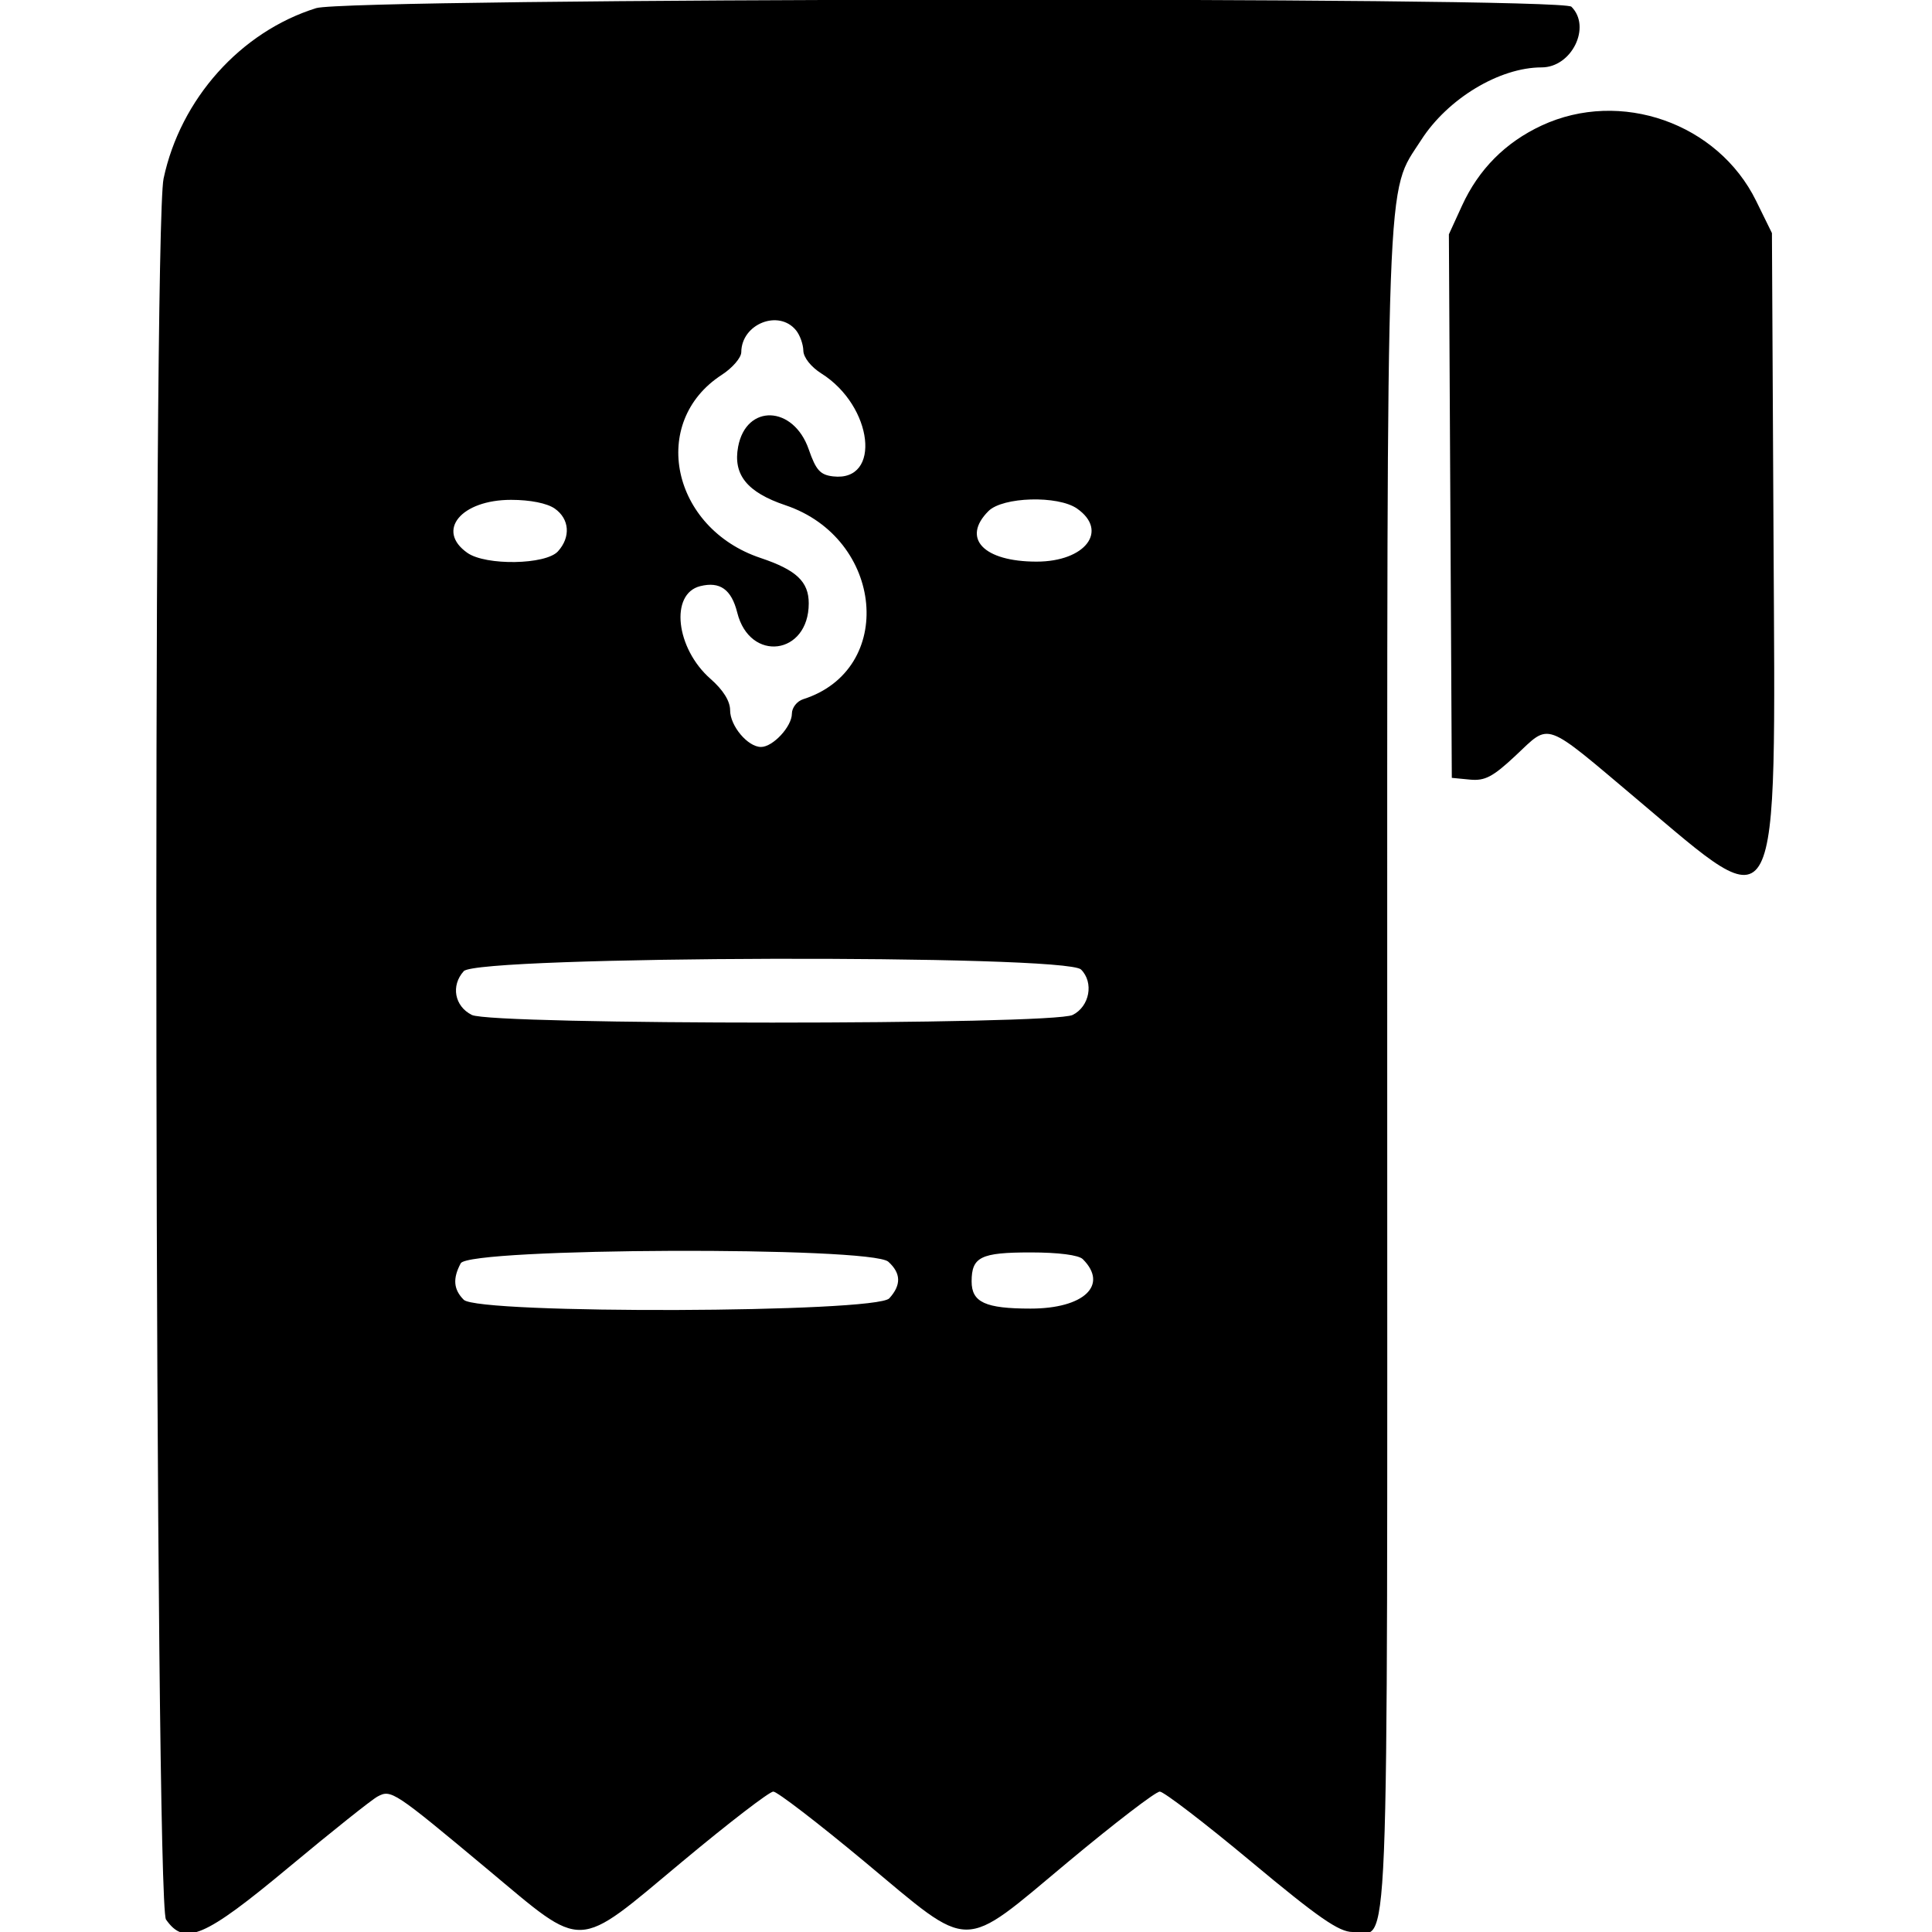 <svg id="svg" xmlns="http://www.w3.org/2000/svg" xmlns:xlink="http://www.w3.org/1999/xlink" width="400" height="400" viewBox="0, 0, 400,400"><g id="svgg"><path id="path0" d="M65.449 1.687 C 49.816 6.573,37.365 20.484,33.866 36.976 C 31.569 47.799,32.052 394.109,34.368 397.416 C 38.225 402.921,42.259 401.202,59.830 386.569 C 68.699 379.181,76.953 372.603,78.172 371.951 C 80.982 370.447,81.489 370.782,100.980 387.051 C 121.233 403.955,118.931 404.047,141.236 385.443 C 150.805 377.461,159.295 370.930,160.103 370.930 C 160.910 370.930,169.425 377.471,179.024 385.465 C 201.495 404.179,198.712 404.179,221.159 385.465 C 230.747 377.471,239.278 370.930,240.116 370.930 C 240.954 370.930,249.485 377.471,259.074 385.465 C 272.953 397.037,277.226 400.000,280.031 400.000 C 287.792 400.000,287.209 414.435,287.209 222.254 C 287.209 30.839,286.859 40.489,294.234 28.995 C 299.741 20.413,310.454 13.953,319.179 13.953 C 325.404 13.953,329.523 5.569,325.349 1.395 C 323.216 -0.738,72.307 -0.456,65.449 1.687 M319.162 25.997 C 311.682 29.480,306.136 35.062,302.702 42.564 L 299.977 48.514 300.279 104.780 L 300.581 161.047 304.334 161.409 C 307.434 161.708,309.071 160.849,313.757 156.467 C 321.093 149.604,319.322 148.962,339.165 165.684 C 368.939 190.777,367.616 193.337,367.190 111.483 L 366.860 48.256 363.592 41.600 C 355.676 25.480,335.493 18.392,319.162 25.997 M164.826 68.408 C 165.625 69.400,166.299 71.289,166.324 72.606 C 166.350 74.001,167.909 75.970,170.060 77.326 C 180.786 84.084,182.575 99.798,172.485 98.631 C 169.815 98.321,168.931 97.342,167.441 93.040 C 164.284 83.923,154.497 83.556,152.821 92.493 C 151.734 98.285,154.687 101.935,162.618 104.605 C 183.046 111.481,185.527 138.658,166.285 144.765 C 165.003 145.173,163.953 146.517,163.953 147.753 C 163.953 150.419,160.030 154.651,157.558 154.651 C 154.826 154.651,151.163 150.301,151.163 147.057 C 151.163 145.152,149.733 142.860,147.107 140.554 C 139.909 134.234,138.649 122.943,144.965 121.358 C 149.059 120.331,151.436 122.028,152.641 126.840 C 155.240 137.228,167.442 135.646,167.442 124.921 C 167.442 120.421,164.872 118.000,157.462 115.519 C 139.016 109.345,134.362 87.370,149.432 77.609 C 151.647 76.174,153.466 74.061,153.474 72.912 C 153.514 67.049,161.256 63.977,164.826 68.408 M114.858 105.298 C 117.918 107.442,118.197 111.192,115.517 114.153 C 112.995 116.940,100.597 117.149,96.770 114.469 C 90.201 109.868,95.455 103.488,105.814 103.488 C 109.778 103.488,113.271 104.188,114.858 105.298 M222.997 105.298 C 229.574 109.905,224.707 116.279,214.613 116.279 C 203.622 116.279,199.020 111.445,204.651 105.814 C 207.610 102.855,219.050 102.534,222.997 105.298 M223.817 200.728 C 226.508 203.419,225.601 208.364,222.093 210.130 C 217.882 212.250,101.879 212.248,97.674 210.128 C 94.099 208.326,93.317 204.051,96.017 201.067 C 98.904 197.877,220.644 197.554,223.817 200.728 M183.920 261.227 C 186.559 263.615,186.623 266.040,184.122 268.804 C 181.379 271.835,99.025 272.115,96.013 269.103 C 93.889 266.979,93.701 264.706,95.390 261.551 C 97.117 258.325,180.376 258.019,183.920 261.227 M224.186 260.698 C 229.555 266.067,224.415 270.930,213.372 270.930 C 203.994 270.930,201.163 269.627,201.163 265.308 C 201.163 260.233,203.054 259.302,213.372 259.302 C 219.147 259.302,223.330 259.842,224.186 260.698 " stroke="none" fill="#000000" fill-rule="evenodd"></path></g></svg>